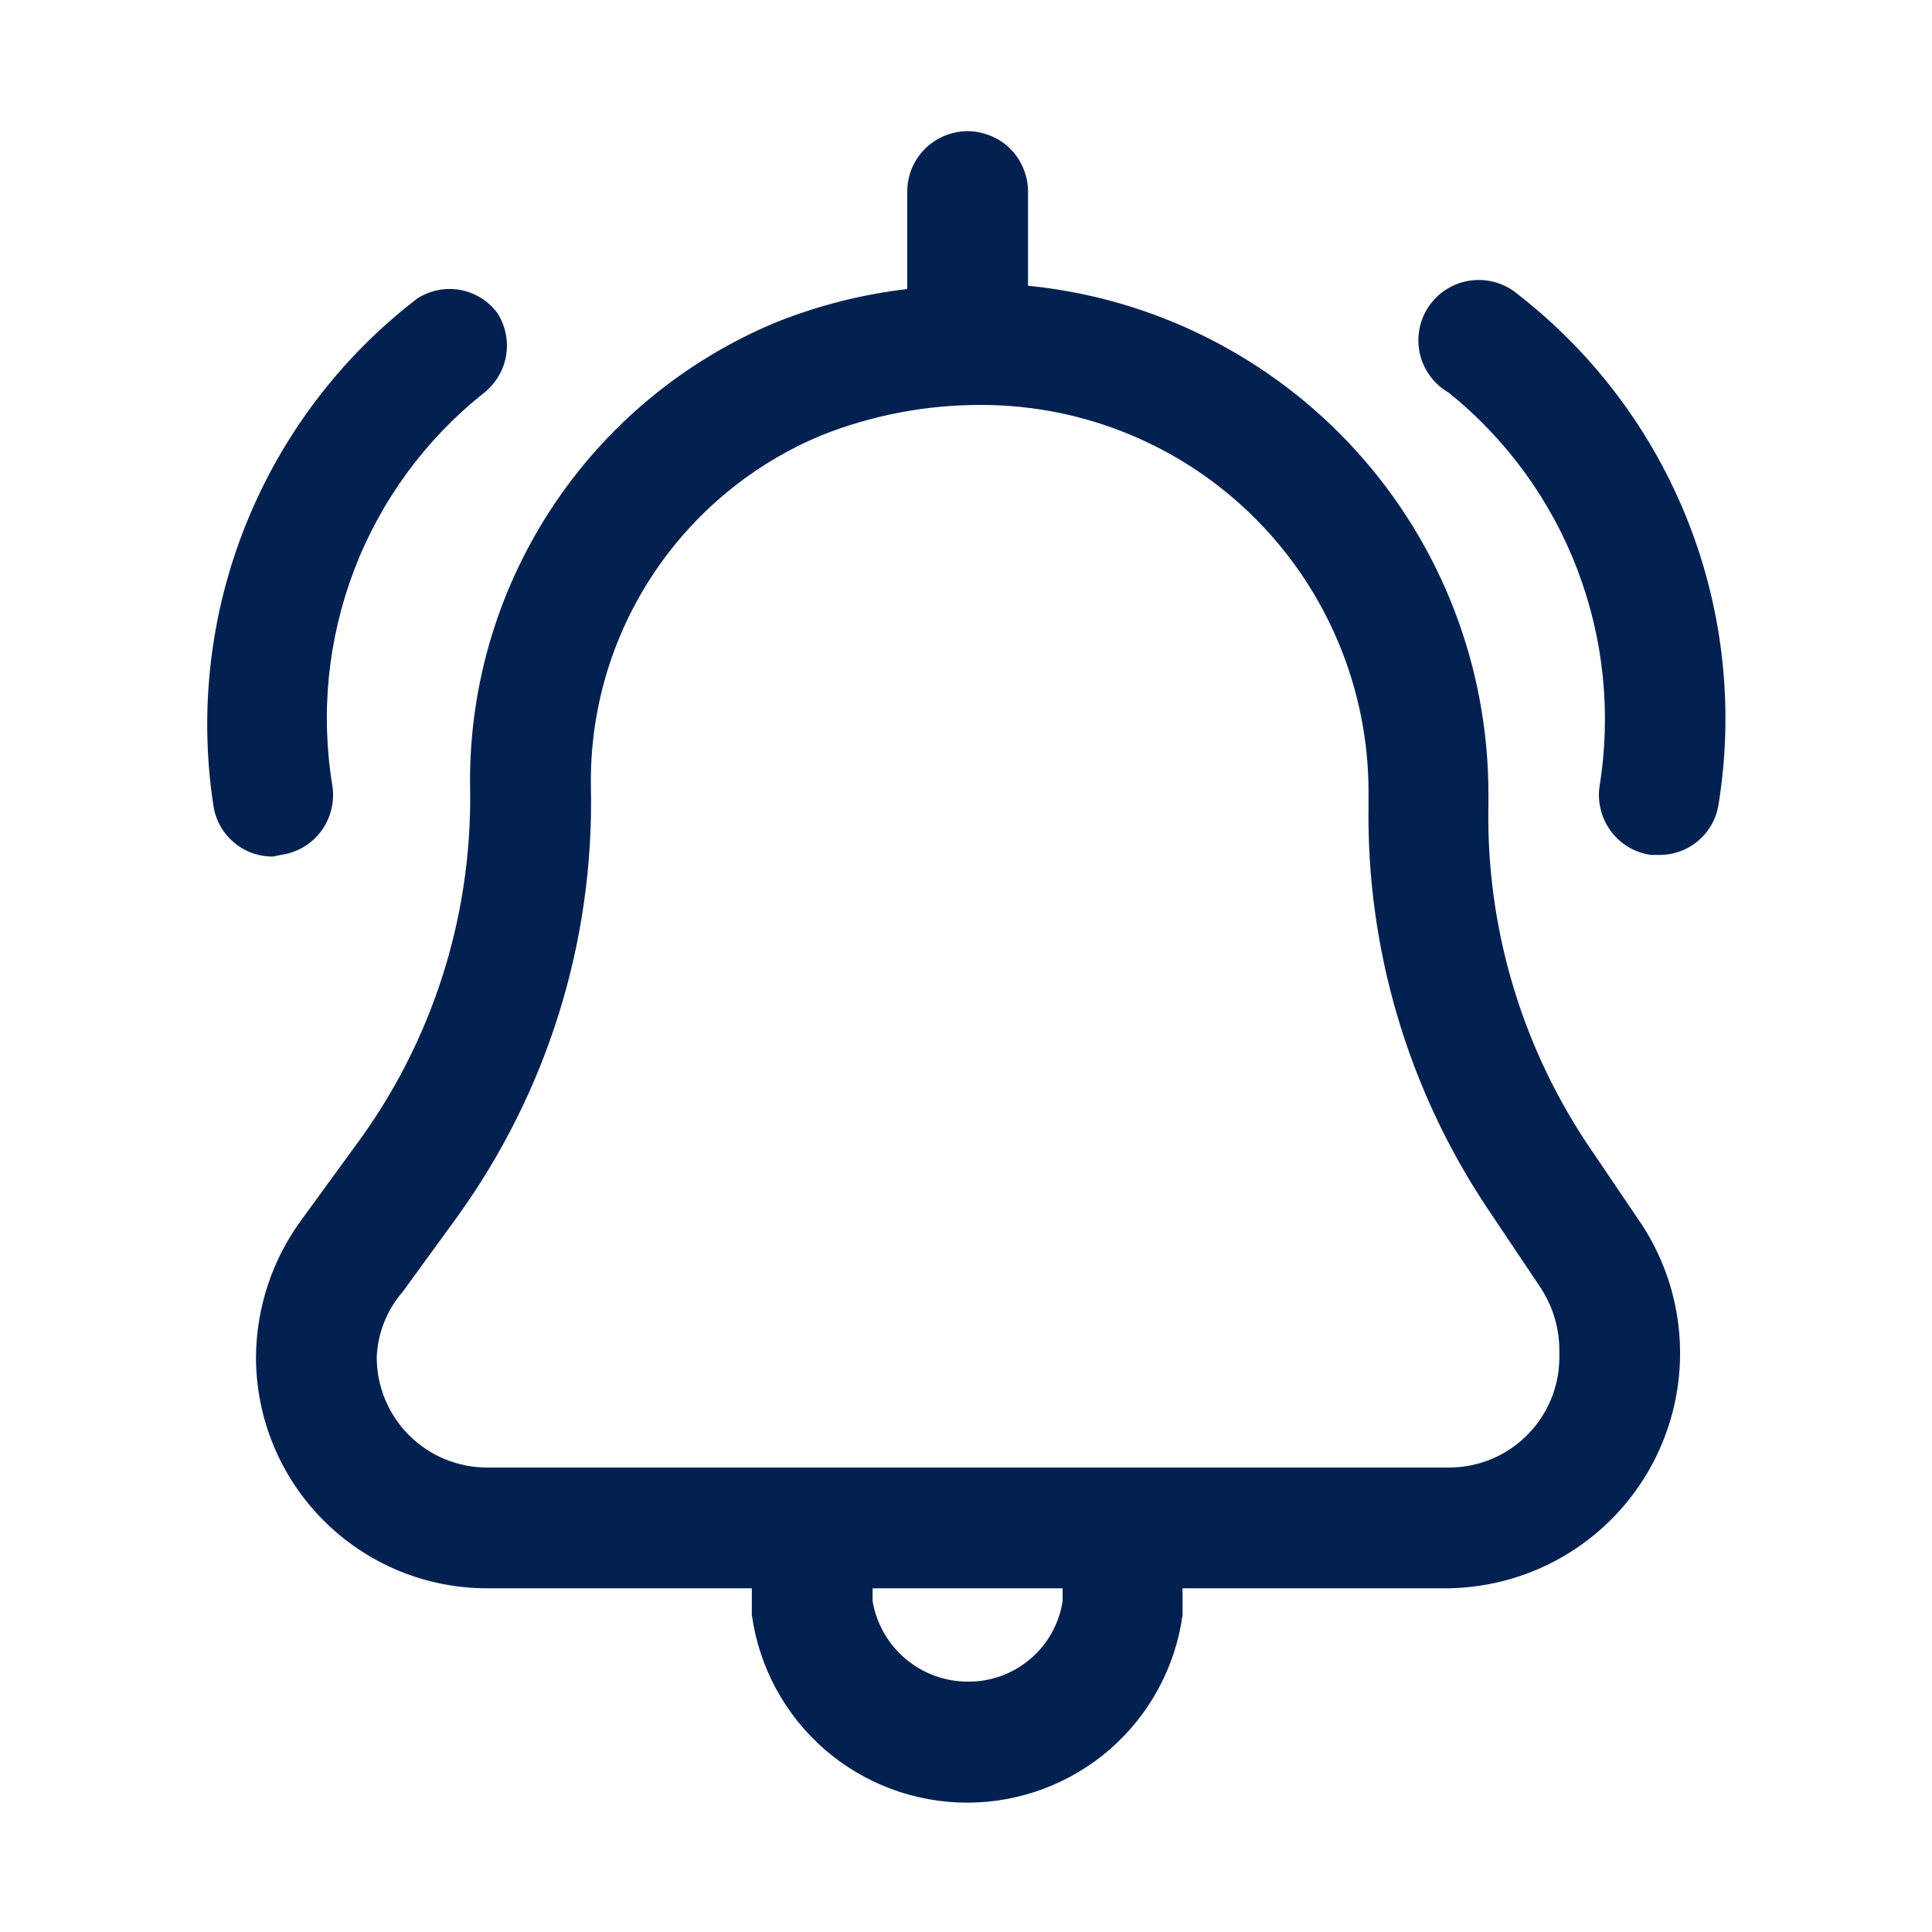 <svg width="20" height="20" viewBox="0 0 20 20" fill="none" xmlns="http://www.w3.org/2000/svg">
<path d="M16.425 11.833C15.738 10.797 15.383 9.576 15.408 8.333V8.208C15.406 6.898 14.918 5.635 14.037 4.665C13.156 3.695 11.946 3.087 10.642 2.958V1.983C10.642 1.901 10.626 1.82 10.594 1.744C10.563 1.668 10.517 1.599 10.459 1.541C10.401 1.483 10.332 1.437 10.256 1.406C10.18 1.375 10.099 1.358 10.017 1.358C9.935 1.358 9.853 1.375 9.777 1.406C9.702 1.437 9.633 1.483 9.575 1.541C9.517 1.599 9.471 1.668 9.439 1.744C9.408 1.82 9.392 1.901 9.392 1.983V2.992C8.929 3.046 8.475 3.161 8.042 3.333C7.083 3.73 6.267 4.407 5.701 5.275C5.134 6.144 4.843 7.163 4.867 8.2C4.881 9.52 4.463 10.808 3.675 11.867L3.117 12.633C2.816 13.045 2.653 13.54 2.65 14.05C2.65 14.684 2.902 15.293 3.351 15.741C3.799 16.19 4.407 16.442 5.042 16.442H7.783V16.717C7.857 17.256 8.124 17.749 8.533 18.107C8.943 18.464 9.469 18.661 10.012 18.661C10.556 18.661 11.082 18.464 11.492 18.107C11.901 17.749 12.168 17.256 12.242 16.717V16.442H15C15.434 16.434 15.859 16.311 16.23 16.084C16.6 15.857 16.903 15.535 17.107 15.152C17.311 14.768 17.409 14.337 17.39 13.903C17.371 13.469 17.237 13.048 17 12.683L16.425 11.833ZM11 16.575C10.964 16.809 10.845 17.022 10.664 17.175C10.483 17.328 10.254 17.411 10.017 17.408C9.781 17.408 9.553 17.324 9.373 17.171C9.193 17.019 9.073 16.808 9.033 16.575V16.442H11V16.575ZM15 15.192H5.042C4.739 15.192 4.449 15.072 4.234 14.857C4.02 14.643 3.9 14.353 3.9 14.05C3.91 13.801 4.004 13.563 4.167 13.375L4.725 12.608C5.664 11.311 6.153 9.743 6.117 8.142C6.105 7.367 6.326 6.607 6.751 5.96C7.176 5.312 7.785 4.806 8.5 4.508C9.03 4.296 9.596 4.189 10.167 4.192C11.228 4.194 12.246 4.617 12.996 5.369C13.745 6.12 14.167 7.138 14.167 8.2V8.333C14.144 9.814 14.571 11.267 15.392 12.5L15.95 13.333C16.081 13.534 16.148 13.769 16.142 14.008C16.147 14.162 16.122 14.315 16.067 14.458C16.012 14.601 15.929 14.732 15.822 14.843C15.716 14.953 15.588 15.041 15.447 15.101C15.305 15.161 15.153 15.192 15 15.192Z" fill="#022150"/>
<path d="M2.908 8.85C2.99 8.839 3.069 8.811 3.14 8.77C3.211 8.728 3.273 8.673 3.322 8.607C3.372 8.541 3.408 8.466 3.428 8.386C3.449 8.306 3.453 8.223 3.442 8.142C3.316 7.386 3.394 6.611 3.668 5.896C3.942 5.181 4.402 4.553 5 4.075C5.125 3.98 5.21 3.842 5.238 3.688C5.265 3.533 5.234 3.374 5.15 3.242C5.056 3.115 4.918 3.029 4.763 3.001C4.608 2.973 4.448 3.006 4.317 3.092C3.529 3.697 2.918 4.503 2.547 5.425C2.176 6.346 2.059 7.351 2.208 8.333C2.229 8.482 2.302 8.618 2.416 8.716C2.529 8.815 2.675 8.868 2.825 8.867L2.908 8.85Z" fill="#022150"/>
<path d="M15.717 3.05C15.651 2.993 15.573 2.95 15.49 2.925C15.406 2.9 15.319 2.892 15.232 2.903C15.145 2.913 15.062 2.942 14.987 2.987C14.912 3.031 14.847 3.092 14.797 3.163C14.747 3.234 14.712 3.315 14.695 3.401C14.678 3.486 14.679 3.575 14.698 3.66C14.717 3.745 14.754 3.825 14.806 3.895C14.858 3.965 14.924 4.024 15 4.067C15.596 4.548 16.055 5.179 16.328 5.894C16.602 6.61 16.681 7.386 16.558 8.142C16.547 8.223 16.551 8.307 16.572 8.386C16.592 8.466 16.628 8.541 16.678 8.607C16.727 8.673 16.789 8.728 16.86 8.77C16.931 8.812 17.01 8.839 17.092 8.85H17.175C17.325 8.852 17.471 8.798 17.584 8.7C17.698 8.602 17.771 8.466 17.792 8.317C17.949 7.334 17.84 6.326 17.475 5.4C17.11 4.473 16.503 3.662 15.717 3.05Z" fill="#022150"/>
</svg>
